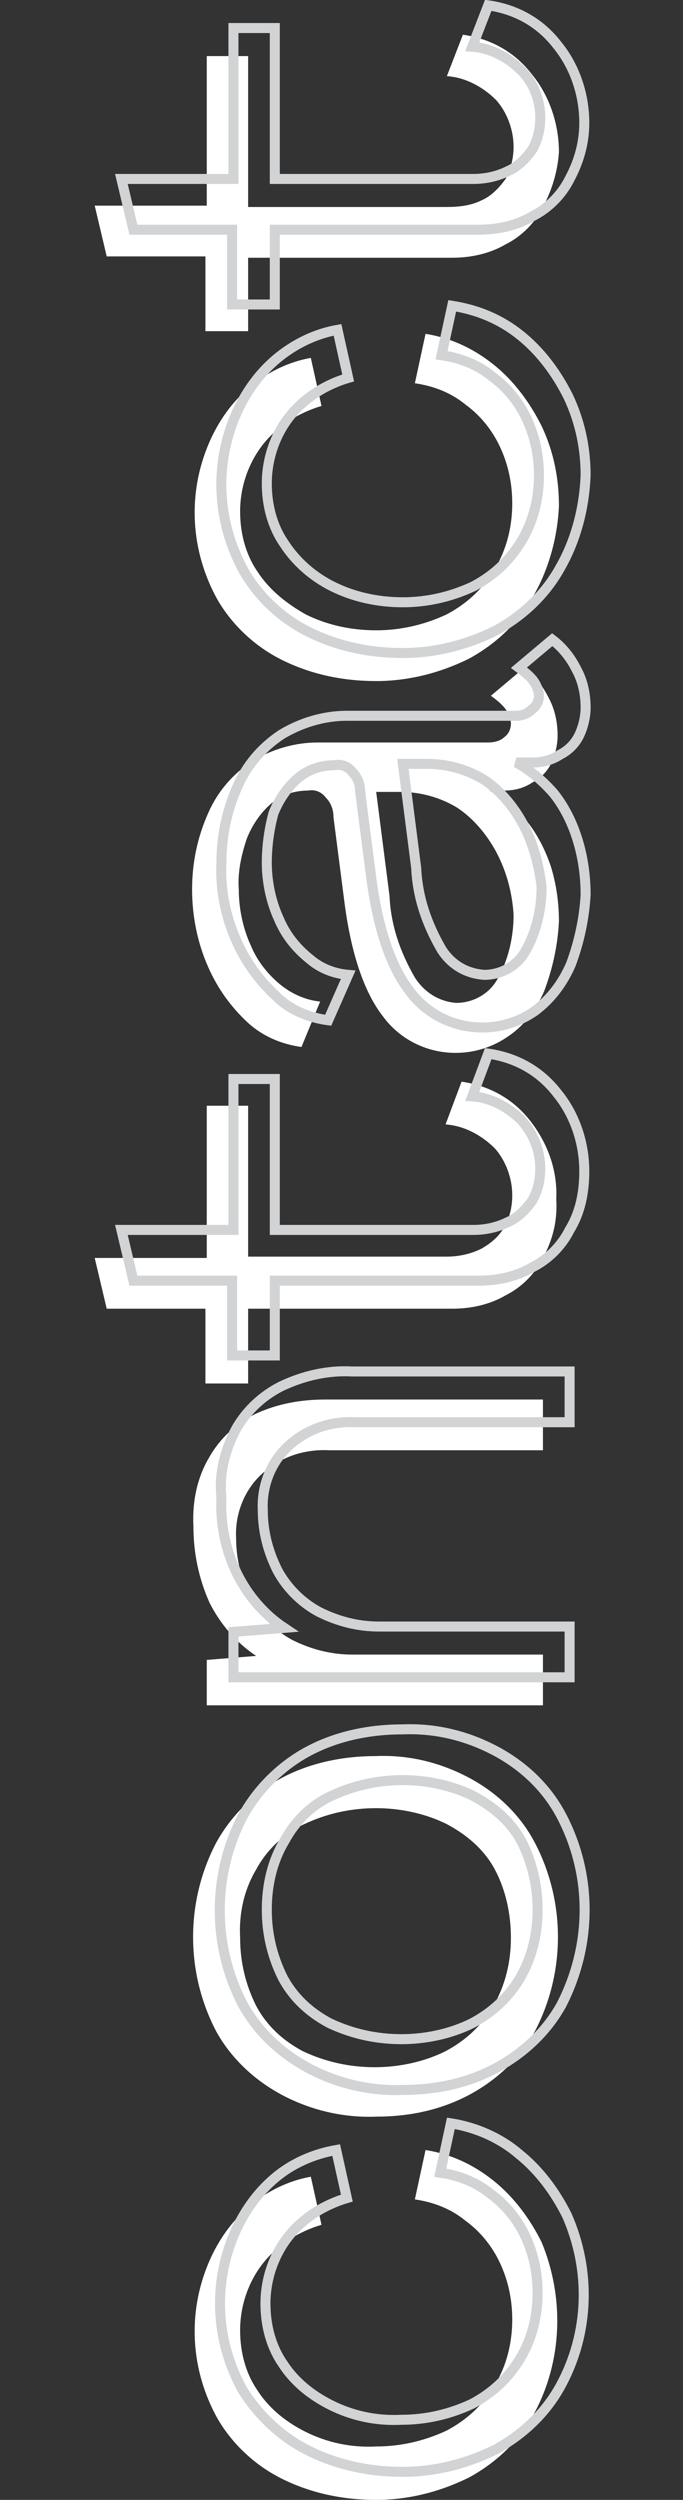 <?xml version="1.0" encoding="utf-8"?>
<!-- Generator: Adobe Illustrator 25.4.1, SVG Export Plug-In . SVG Version: 6.00 Build 0)  -->
<svg version="1.1" id="Layer_1" xmlns="http://www.w3.org/2000/svg" xmlns:xlink="http://www.w3.org/1999/xlink" x="0px" y="0px"
	 width="51.2px" height="187.2px" viewBox="0 0 51.2 187.2" style="enable-background:new 0 0 51.2 187.2;" xml:space="preserve">
<rect x="0" y="0" width="51.2" height="187.2" fill="#333333" stroke="none"/>
<style type="text/css">
	.st0{fill:#FFFFFF;}
	.st1{fill:none;stroke:#D1D3D4;stroke-width:0.75;}
</style>
<g id="Layer_2_00000025435631078085788930000000412831207454676886_">
	<g id="Layer_1-2">
		<path class="st0" d="M40,180.8c-1.1,2-2.8,3.6-4.8,4.7c-2.2,1.1-4.6,1.7-7,1.7c-2.5,0-4.9-0.5-7.1-1.6c-2-1-3.7-2.6-4.8-4.5
			c-2-3.6-2.3-7.9-0.6-11.8c0.7-1.6,1.7-3,3-4.1c1.3-1.1,2.9-1.9,4.6-2.2l0.8,3.6c-1.7,0.5-3.3,1.5-4.4,2.9c-1.1,1.4-1.7,3.2-1.7,5
			c0,1.6,0.4,3.2,1.3,4.5c0.9,1.4,2.2,2.4,3.6,3.1c1.6,0.8,3.4,1.2,5.3,1.1c1.8,0,3.6-0.4,5.3-1.2c1.5-0.8,2.7-1.9,3.6-3.4
			c0.9-1.5,1.3-3.2,1.3-4.9c0-1.5-0.3-2.9-0.9-4.2c-0.6-1.3-1.5-2.4-2.6-3.2c-1.1-0.9-2.4-1.4-3.8-1.6l0.8-3.7
			c1.9,0.3,3.6,1.1,5.1,2.3c1.5,1.2,2.7,2.8,3.6,4.6C42.3,172,42.2,176.8,40,180.8L40,180.8z"/>
		<path class="st0" d="M40.1,152.1c-1.1,2-2.8,3.6-4.8,4.7c-2.2,1.2-4.6,1.7-7.1,1.7c-2.5,0.1-5-0.5-7.2-1.7c-2-1.1-3.7-2.7-4.8-4.7
			c-2.3-4.4-2.3-9.7,0-14.1c1.1-2,2.8-3.7,4.8-4.8c2.2-1.2,4.7-1.7,7.2-1.7c2.5-0.1,4.9,0.5,7.1,1.7c2,1.1,3.7,2.7,4.8,4.8
			C42.4,142.4,42.4,147.7,40.1,152.1L40.1,152.1z M37.1,140c-0.8-1.5-2.1-2.6-3.6-3.4c-1.6-0.8-3.5-1.2-5.3-1.2
			c-1.9,0-3.7,0.4-5.4,1.2c-1.5,0.7-2.8,1.9-3.6,3.4c-0.9,1.5-1.3,3.3-1.2,5.1c0,1.8,0.4,3.5,1.2,5.1c0.8,1.5,2,2.6,3.5,3.4
			c1.7,0.8,3.5,1.2,5.4,1.2c1.8,0,3.7-0.4,5.3-1.2c1.5-0.8,2.7-1.9,3.6-3.4c0.9-1.6,1.3-3.3,1.3-5.1C38.3,143.3,37.9,141.5,37.1,140
			L37.1,140z"/>
		<path class="st0" d="M15.7,109.1c0.8-1.4,2-2.5,3.4-3.2c1.7-0.8,3.5-1.1,5.3-1.1h16.3v3.8h-16c-1.9-0.1-3.7,0.5-5.1,1.8
			c-1.3,1.2-2,3-1.9,4.8c0,1.6,0.4,3.1,1.1,4.5c0.7,1.3,1.8,2.4,3.1,3.1c1.4,0.7,2.9,1.1,4.5,1.1h14.3v3.8H15.5v-3.4l3.7-0.3l0,0
			c-1.5-1-2.7-2.4-3.5-4c-0.8-1.8-1.2-3.7-1.2-5.7C14.4,112.4,14.8,110.6,15.7,109.1z"/>
		<path class="st0" d="M40.7,94.2c-0.6,1.2-1.6,2.2-2.8,2.8c-1.2,0.7-2.6,1-4,1H18.6v5.6h-3.2V98H8l-0.9-3.8h8.4V82.8h3.1v11.3h14.9
			c0.9,0,1.8-0.2,2.6-0.6c0.7-0.4,1.3-0.9,1.7-1.6c0.4-0.7,0.6-1.5,0.6-2.4c0-1.3-0.5-2.6-1.3-3.5c-1-1-2.3-1.7-3.7-1.8l1.2-3.2
			c2.1,0.3,3.9,1.3,5.2,3c1.3,1.7,2,3.7,1.9,5.8C41.8,91.5,41.4,92.9,40.7,94.2z"/>
		<path class="st0" d="M40.8,74.2c-0.6,1.4-1.5,2.6-2.7,3.4c-3,2.1-7.2,1.5-9.4-1.5c-1.4-1.8-2.4-4.7-2.9-8.7l-0.8-6.2
			c0-0.6-0.2-1.1-0.6-1.5c-0.3-0.4-0.8-0.6-1.3-0.5c-1,0-2,0.3-2.8,1c-0.8,0.7-1.4,1.6-1.8,2.6c-0.4,1.2-0.7,2.5-0.6,3.8
			c0,1.4,0.3,2.9,0.9,4.2c0.5,1.2,1.3,2.2,2.3,3C22,74.5,23,74.9,24,75l-1.4,3.4c-1.5-0.2-2.9-0.8-4-1.8c-1.3-1.2-2.3-2.6-3-4.2
			c-0.8-1.8-1.2-3.8-1.2-5.8c0-2,0.4-3.9,1.2-5.7c0.7-1.6,1.8-2.9,3.3-3.9c1.5-0.9,3.2-1.4,4.9-1.4h12.8c0.4,0,0.9-0.1,1.2-0.4
			c0.3-0.2,0.5-0.6,0.5-1c0-0.4-0.2-0.8-0.4-1.1c-0.3-0.4-0.7-0.7-1.1-1l2.5-2.1c0.8,0.6,1.4,1.4,1.8,2.2c0.5,0.9,0.7,1.9,0.7,2.9
			c0,0.7-0.2,1.5-0.5,2.1c-0.3,0.6-0.8,1.1-1.4,1.4c-0.6,0.4-1.3,0.6-2.1,0.6l-1.1,0l0,0c1.1,0.6,2,1.4,2.8,2.3
			c0.8,1,1.4,2.2,1.8,3.4c0.4,1.3,0.6,2.7,0.6,4.1C41.8,70.9,41.4,72.6,40.8,74.2z M37.2,63.8c-0.7-1.3-1.7-2.5-2.9-3.3
			c-1.3-0.8-2.8-1.2-4.3-1.2h-1.8l1,7.8c0.1,2.2,0.8,4.2,1.9,6.1c0.7,1.1,1.8,1.8,3.1,1.9c1.3,0,2.5-0.7,3.1-1.8
			c0.8-1.4,1.2-3.1,1.2-4.8C38.4,66.9,38,65.3,37.2,63.8z"/>
		<path class="st0" d="M40,44.6c-1.1,2-2.8,3.6-4.8,4.7c-2.2,1.1-4.6,1.7-7,1.7c-2.5,0-4.9-0.5-7.1-1.6c-2-1-3.7-2.6-4.8-4.5
			c-2-3.6-2.3-7.9-0.6-11.8c0.7-1.6,1.7-3,3-4.1c1.3-1.1,2.9-1.9,4.6-2.2l0.8,3.6c-1.7,0.5-3.3,1.5-4.4,2.9c-1.1,1.4-1.7,3.2-1.7,5
			c0,1.6,0.4,3.2,1.3,4.5c0.9,1.4,2.2,2.4,3.6,3.2c1.6,0.8,3.4,1.2,5.3,1.2c1.8,0,3.6-0.4,5.3-1.2c1.5-0.8,2.7-1.9,3.6-3.4
			c0.9-1.5,1.3-3.2,1.3-4.9c0-1.5-0.3-2.9-0.9-4.2c-0.6-1.3-1.5-2.4-2.6-3.2c-1.1-0.9-2.4-1.4-3.8-1.6l0.8-3.7
			c1.9,0.3,3.6,1.1,5.1,2.3c1.5,1.2,2.7,2.8,3.6,4.6c0.9,1.9,1.3,3.9,1.3,6C41.8,40.1,41.2,42.5,40,44.6z"/>
		<path class="st0" d="M40.7,15.5c-0.6,1.2-1.6,2.2-2.8,2.8c-1.2,0.7-2.6,1-4,1H18.6v5.5h-3.2v-5.6H8l-0.9-3.8h8.4V4.2h3.1v11.3
			h14.9c0.9,0,1.8-0.1,2.6-0.5c0.7-0.3,1.3-0.9,1.8-1.6c0.4-0.7,0.6-1.6,0.6-2.4c0-1.3-0.5-2.6-1.3-3.5c-1-1-2.3-1.7-3.7-1.8
			l1.2-3.1c2.1,0.3,3.9,1.3,5.2,3c1.3,1.6,2,3.7,2,5.8C41.8,12.8,41.4,14.2,40.7,15.5z"/>
		<path class="st1" d="M42,178.7c-1.1,2-2.8,3.6-4.8,4.7c-2.2,1.1-4.6,1.7-7,1.7c-2.5,0-4.9-0.5-7.1-1.6c-2-1-3.7-2.6-4.9-4.5
			c-2-3.6-2.3-7.9-0.6-11.8c0.7-1.6,1.7-3,3-4.1c1.3-1.1,2.9-1.8,4.6-2.1l0.8,3.6c-1.7,0.5-3.3,1.5-4.4,2.9c-1.1,1.4-1.7,3.2-1.7,5
			c0,1.6,0.4,3.2,1.3,4.5c0.9,1.4,2.2,2.4,3.6,3.1c1.6,0.8,3.4,1.2,5.3,1.1c1.8,0,3.6-0.4,5.3-1.2c1.5-0.8,2.7-1.9,3.6-3.4
			c0.9-1.5,1.3-3.2,1.3-4.9c0-1.5-0.3-2.9-0.9-4.2c-0.6-1.3-1.5-2.4-2.6-3.2c-1.1-0.9-2.4-1.4-3.8-1.6l0.8-3.7
			c1.9,0.3,3.7,1.1,5.1,2.3c1.5,1.2,2.7,2.8,3.6,4.6C44.3,170,44.2,174.7,42,178.7L42,178.7z"/>
		<path class="st1" d="M42.1,150.1c-1.1,2-2.8,3.6-4.8,4.7c-2.2,1.2-4.6,1.7-7.1,1.7c-2.5,0.1-5-0.5-7.2-1.7c-2-1.1-3.7-2.7-4.8-4.7
			c-2.3-4.4-2.3-9.7,0-14.1c1.1-2,2.8-3.7,4.8-4.8c2.2-1.2,4.7-1.7,7.2-1.7c2.5-0.1,4.9,0.5,7.1,1.7c2,1.1,3.7,2.7,4.8,4.8
			C44.4,140.4,44.4,145.6,42.1,150.1z M39.1,137.9c-0.8-1.5-2.1-2.6-3.6-3.4c-1.6-0.8-3.5-1.2-5.3-1.2c-1.9,0-3.7,0.4-5.4,1.2
			c-1.5,0.7-2.7,1.9-3.5,3.4c-0.9,1.5-1.3,3.3-1.3,5.1c0,1.8,0.4,3.5,1.2,5.1c0.8,1.5,2,2.6,3.5,3.4c1.7,0.8,3.5,1.2,5.4,1.2
			c1.8,0,3.7-0.4,5.3-1.2c1.5-0.8,2.7-1.9,3.6-3.4c0.9-1.6,1.3-3.3,1.3-5.1C40.3,141.2,39.9,139.5,39.1,137.9L39.1,137.9z"/>
		<path class="st1" d="M17.7,107c0.8-1.4,2-2.5,3.4-3.2c1.7-0.8,3.5-1.2,5.3-1.1h16.3v3.8h-16c-1.9-0.1-3.7,0.5-5.1,1.8
			c-1.3,1.2-2,3-1.9,4.8c0,1.6,0.4,3.1,1.1,4.5c0.7,1.3,1.8,2.4,3.1,3.1c1.4,0.7,2.9,1.1,4.5,1.1h14.3v3.8H17.5v-3.4l3.8-0.3l0,0
			c-1.5-1-2.7-2.4-3.5-4c-0.9-1.8-1.3-3.8-1.2-5.8C16.4,110.3,16.9,108.5,17.7,107z"/>
		<path class="st1" d="M42.7,92.1c-0.6,1.2-1.6,2.2-2.8,2.8c-1.2,0.7-2.6,1-4,1H20.6v5.6h-3.2v-5.6H10l-0.9-3.8h8.4V80.8h3.1v11.3
			h14.9c0.9,0,1.8-0.2,2.6-0.6c0.7-0.3,1.3-0.9,1.8-1.6c0.4-0.7,0.6-1.5,0.6-2.4c0-1.3-0.5-2.6-1.4-3.6c-1-1-2.3-1.7-3.7-1.8
			l1.2-3.2c2.1,0.3,3.9,1.3,5.2,3c1.3,1.6,2,3.7,2,5.8C43.8,89.3,43.5,90.8,42.7,92.1z"/>
		<path class="st1" d="M42.8,72.2c-0.6,1.4-1.5,2.6-2.7,3.5c-3,2.1-7.2,1.5-9.4-1.5c-1.4-1.8-2.4-4.7-2.9-8.7l-0.8-6.2
			c0-0.6-0.2-1.1-0.6-1.5c-0.3-0.4-0.8-0.6-1.3-0.5c-1,0-2,0.3-2.8,1c-0.8,0.7-1.4,1.6-1.8,2.6C20.2,62,20,63.3,20,64.6
			c0,1.4,0.3,2.9,0.9,4.2c0.5,1.2,1.3,2.2,2.3,3c0.8,0.7,1.8,1.1,2.9,1.2l-1.5,3.4c-1.5-0.2-2.9-0.8-3.9-1.8c-1.3-1.2-2.3-2.6-3-4.2
			c-0.8-1.8-1.2-3.8-1.1-5.8c0-2,0.4-3.9,1.2-5.7c0.7-1.6,1.8-2.9,3.3-3.9c1.5-0.9,3.2-1.4,4.9-1.4h12.7c0.5,0,0.9-0.2,1.2-0.5
			c0.3-0.2,0.5-0.6,0.5-1c0-0.4-0.2-0.8-0.4-1.1c-0.3-0.4-0.7-0.7-1.1-1l2.5-2.1c0.8,0.6,1.4,1.4,1.8,2.2c0.5,0.9,0.7,1.9,0.7,2.9
			c0,0.7-0.2,1.5-0.5,2.1c-0.3,0.6-0.8,1.1-1.4,1.4c-0.6,0.4-1.3,0.6-2.1,0.6l-1.2,0l0,0c1.1,0.6,2,1.4,2.8,2.3
			c0.8,1,1.4,2.2,1.8,3.5c0.4,1.3,0.6,2.7,0.6,4.1C43.8,68.8,43.4,70.6,42.8,72.2z M39.2,61.7c-0.7-1.3-1.7-2.5-2.9-3.3
			c-1.3-0.8-2.8-1.2-4.3-1.2h-1.8l1,7.8c0.1,2.2,0.8,4.2,1.9,6.1c0.7,1.1,1.8,1.8,3.2,1.9c1.3,0,2.5-0.7,3.1-1.8
			c0.8-1.4,1.2-3.1,1.2-4.8C40.4,64.8,40,63.2,39.2,61.7z"/>
		<path class="st1" d="M42,42.5c-1.1,2-2.8,3.6-4.8,4.7c-2.2,1.1-4.6,1.7-7,1.7c-2.5,0-4.9-0.5-7.1-1.6c-2-1-3.7-2.6-4.8-4.5
			c-2-3.6-2.3-7.9-0.6-11.8c0.7-1.6,1.7-3,3-4.1c1.3-1.1,2.9-1.9,4.6-2.2l0.8,3.6c-1.7,0.5-3.3,1.5-4.4,2.9c-1.1,1.4-1.7,3.2-1.7,5
			c0,1.6,0.4,3.2,1.3,4.5c0.9,1.4,2.2,2.5,3.6,3.2c1.6,0.8,3.4,1.2,5.3,1.2c1.8,0,3.6-0.4,5.3-1.2c1.5-0.8,2.7-1.9,3.6-3.4
			c0.9-1.5,1.3-3.2,1.3-4.9c0-1.5-0.3-2.9-0.9-4.2c-0.6-1.3-1.5-2.4-2.6-3.2c-1.1-0.9-2.4-1.4-3.8-1.6l0.8-3.7
			c1.9,0.3,3.6,1,5.1,2.2c1.5,1.2,2.7,2.8,3.6,4.6c0.9,1.9,1.3,3.9,1.3,5.9C43.8,38,43.2,40.4,42,42.5z"/>
		<path class="st1" d="M42.7,13.4c-0.6,1.2-1.6,2.2-2.8,2.8c-1.2,0.7-2.6,1-4,1H20.6v5.6h-3.2v-5.6H10l-0.9-3.8h8.4V2.1h3.1v11.3
			h14.9c0.9,0,1.8-0.2,2.6-0.6c0.7-0.3,1.3-0.9,1.8-1.6c0.4-0.7,0.6-1.5,0.6-2.4c0-1.3-0.5-2.6-1.4-3.5c-1-1-2.3-1.7-3.7-1.8
			l1.2-3.1c2.1,0.3,3.9,1.3,5.2,3c1.3,1.6,2,3.7,2,5.8C43.8,10.7,43.4,12.1,42.7,13.4z"/>
	</g>
</g>
</svg>
